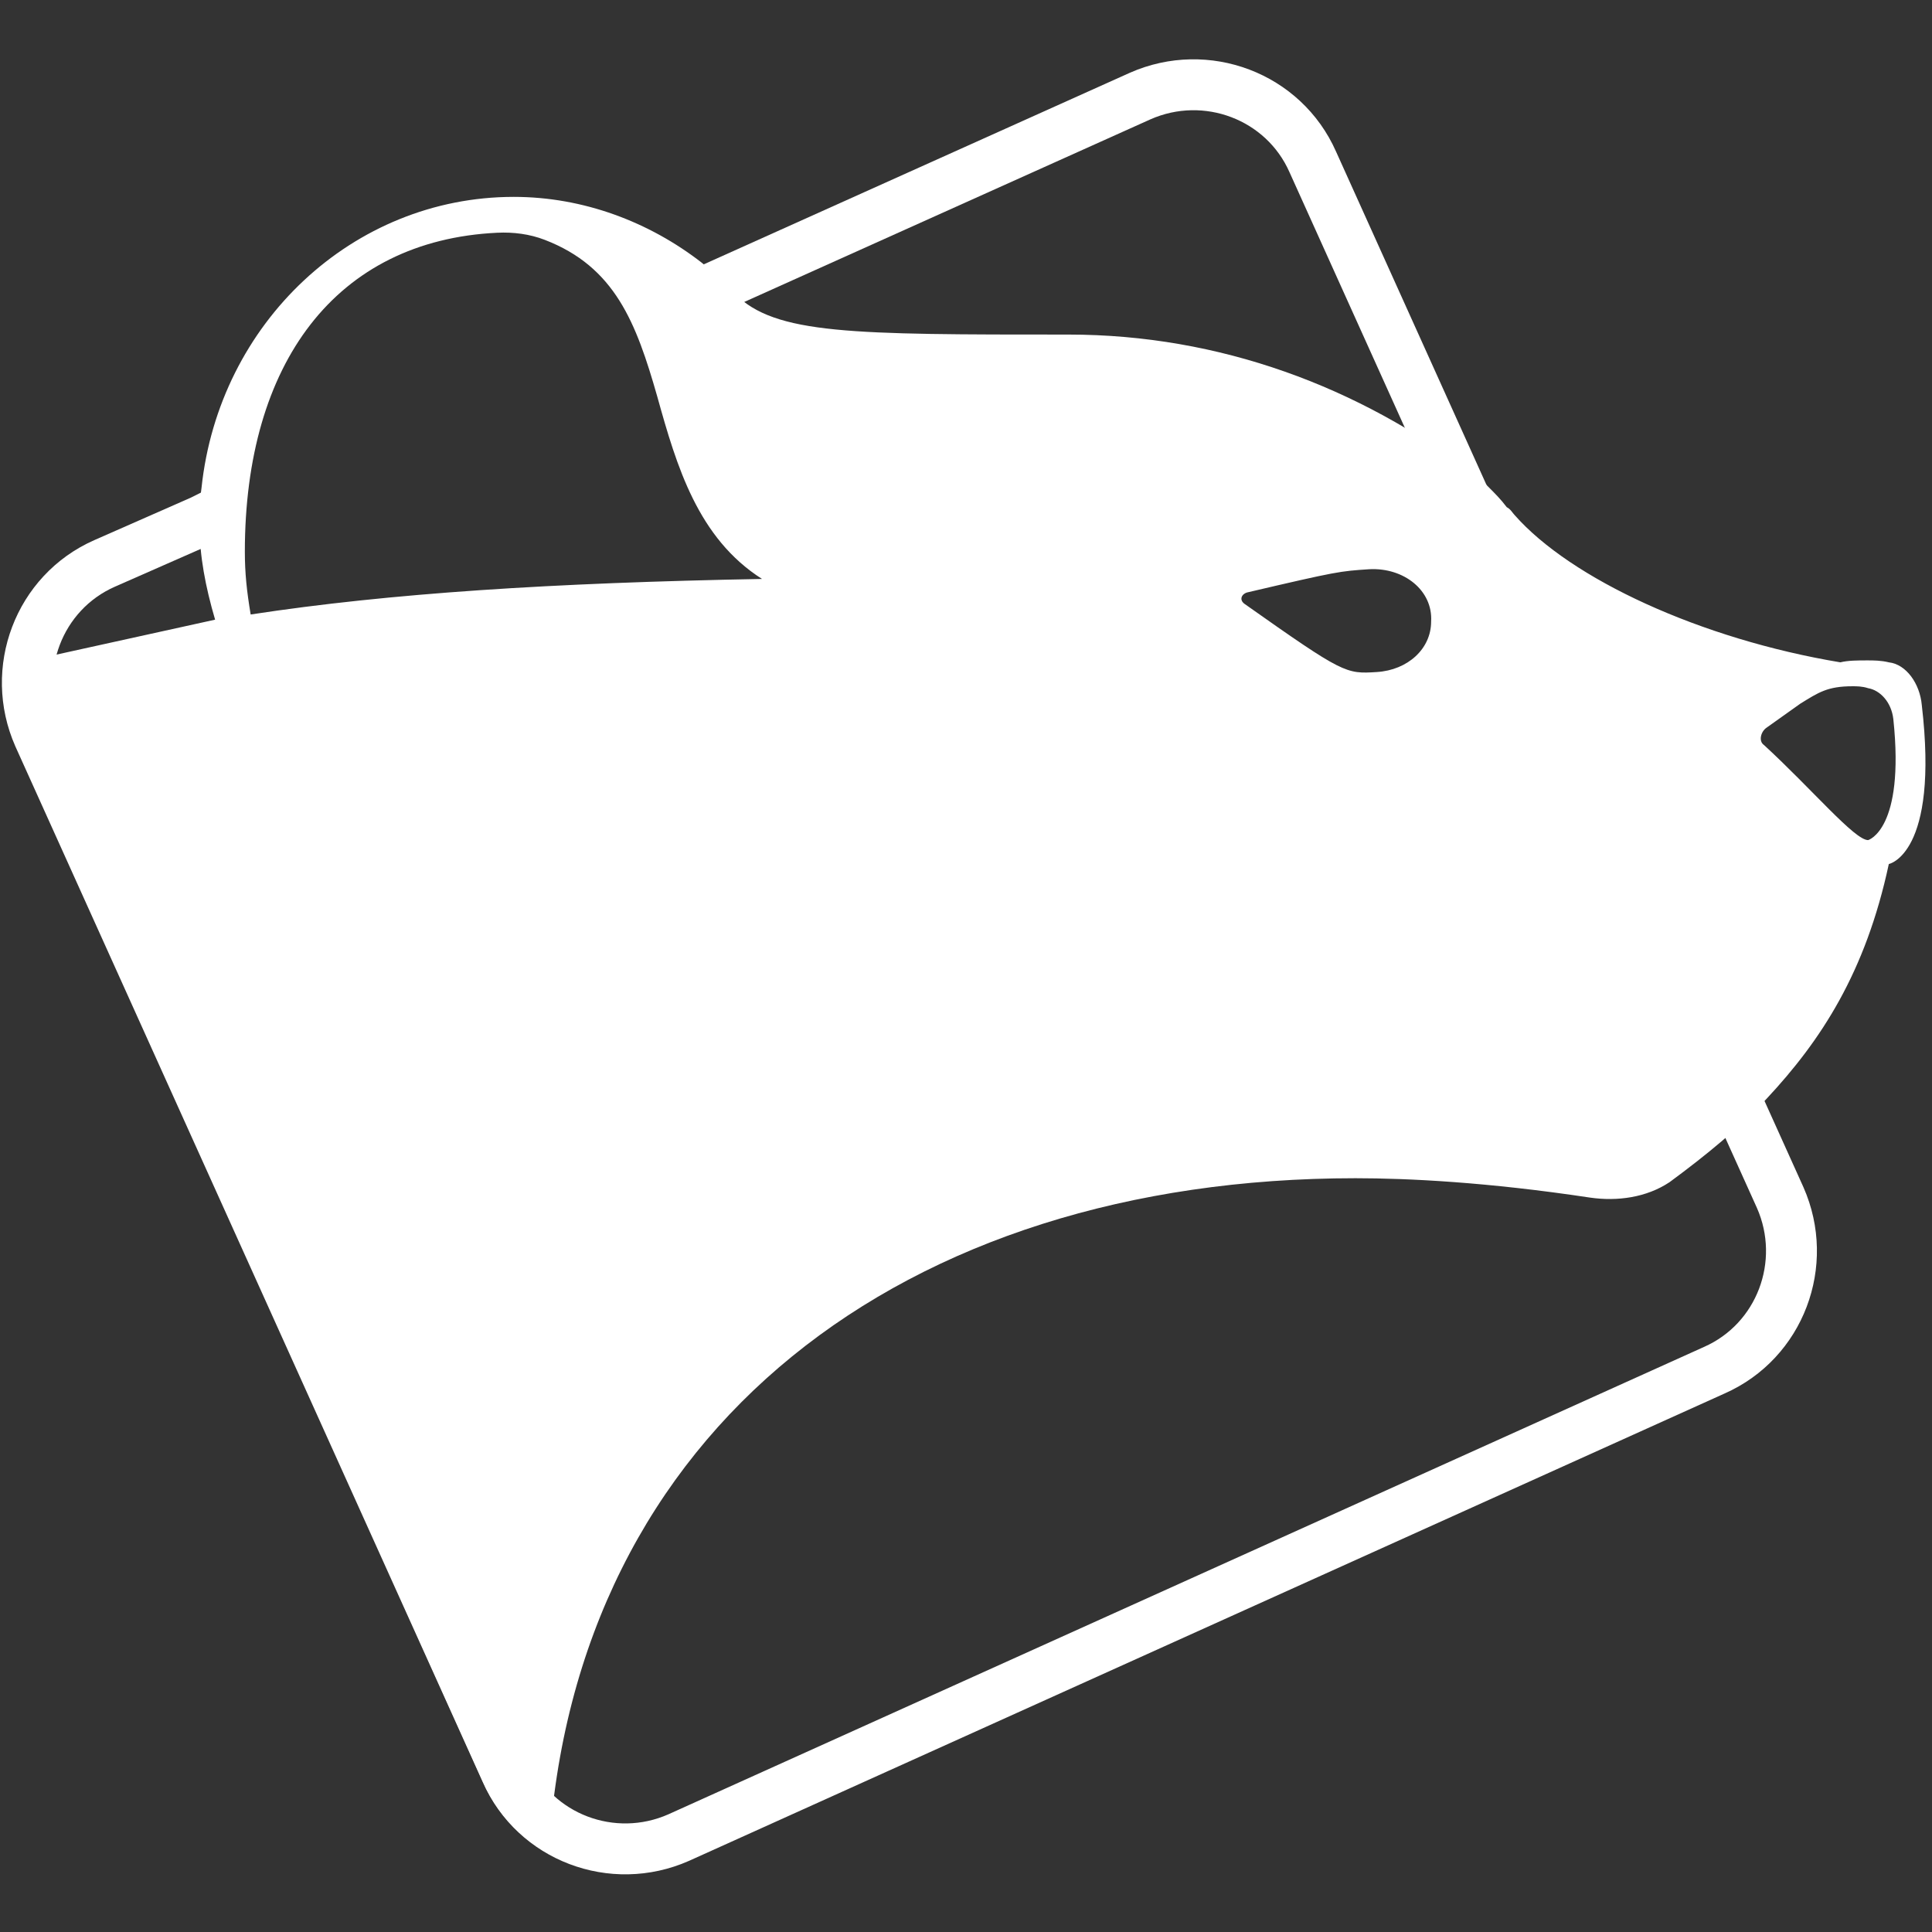 <svg width="168" height="168" viewBox="0 0 168 168" fill="none" xmlns="http://www.w3.org/2000/svg">
<rect x="0" y="0" width="168" height="168" fill="#333333" stroke="none"/>
<path d="M59.011 26.396L99.148 8.351C104.882 5.821 111.628 8.351 114.157 14.085L154.801 104.141C157.33 109.875 154.801 116.62 149.067 119.15L59.011 159.793C53.277 162.323 46.531 159.793 44.001 154.06L3.358 64.003C0.828 58.269 3.358 51.524 9.092 48.994L17.524 45.284L18.198 44.947L18.367 45.003L18.536 44.778" stroke="white" stroke-width="4.427"/>
<path fill-rule="evenodd" clip-rule="evenodd" d="M0.323 57.932C0.154 60.293 0.491 62.654 1.503 64.846L41.978 154.902C43.158 157.6 45.182 159.793 47.712 161.142C49.904 124.209 78.574 102.454 117.868 102.454C122.421 102.454 129.336 102.791 138.274 104.14C140.635 104.477 143.165 104.14 145.188 102.791C148.393 100.43 151.26 98.069 153.621 95.539C158.343 90.48 162.222 84.577 164.245 75.133C164.245 75.133 168.63 74.29 167.112 61.304C166.944 59.449 165.763 57.763 164.245 57.594C163.571 57.426 162.896 57.426 162.39 57.426C161.547 57.426 160.704 57.426 160.029 57.594C147.887 55.571 136.588 50.343 131.697 44.777C131.528 44.609 131.36 44.271 131.022 44.103C130.516 43.428 130.01 42.922 129.336 42.248C128.999 41.91 128.661 41.573 128.155 41.236C118.205 33.647 106.063 29.093 92.909 29.093C74.02 29.093 67.443 29.093 63.902 25.552C63.059 24.54 62.047 23.697 61.035 22.854C56.481 19.312 50.747 17.12 44.676 17.12C30.679 17.12 19.042 28.081 17.524 42.416C17.356 43.597 17.356 44.609 17.356 45.789C17.356 48.319 17.862 51.017 18.705 53.884L0.323 57.932ZM21.797 53.434C33.939 51.579 48.049 50.68 66.263 50.343C60.697 46.801 58.842 40.561 57.156 34.49C55.319 28.061 53.482 23.207 47.358 20.852C46.051 20.349 44.638 20.171 43.239 20.238C29.207 20.909 21.291 31.585 21.291 47.982C21.291 49.837 21.459 51.411 21.797 53.434ZM164.639 62.541C165.651 72.154 162.446 73.053 162.446 73.053C161.266 73.053 157.612 68.669 153.396 64.79C152.89 64.453 153.115 63.609 153.621 63.272L156.544 61.192C158.133 60.212 158.905 59.674 161.097 59.674C161.435 59.674 161.94 59.674 162.446 59.843C163.458 60.011 164.47 61.023 164.639 62.541ZM119.723 58.438C122.421 58.269 124.445 56.414 124.445 54.053C124.614 51.355 122.084 49.331 119.049 49.499C116.519 49.668 116.35 49.668 108.424 51.523C107.918 51.692 107.749 52.198 108.255 52.535C116.856 58.606 117.025 58.606 119.723 58.438Z" fill="white"/>
</svg>
